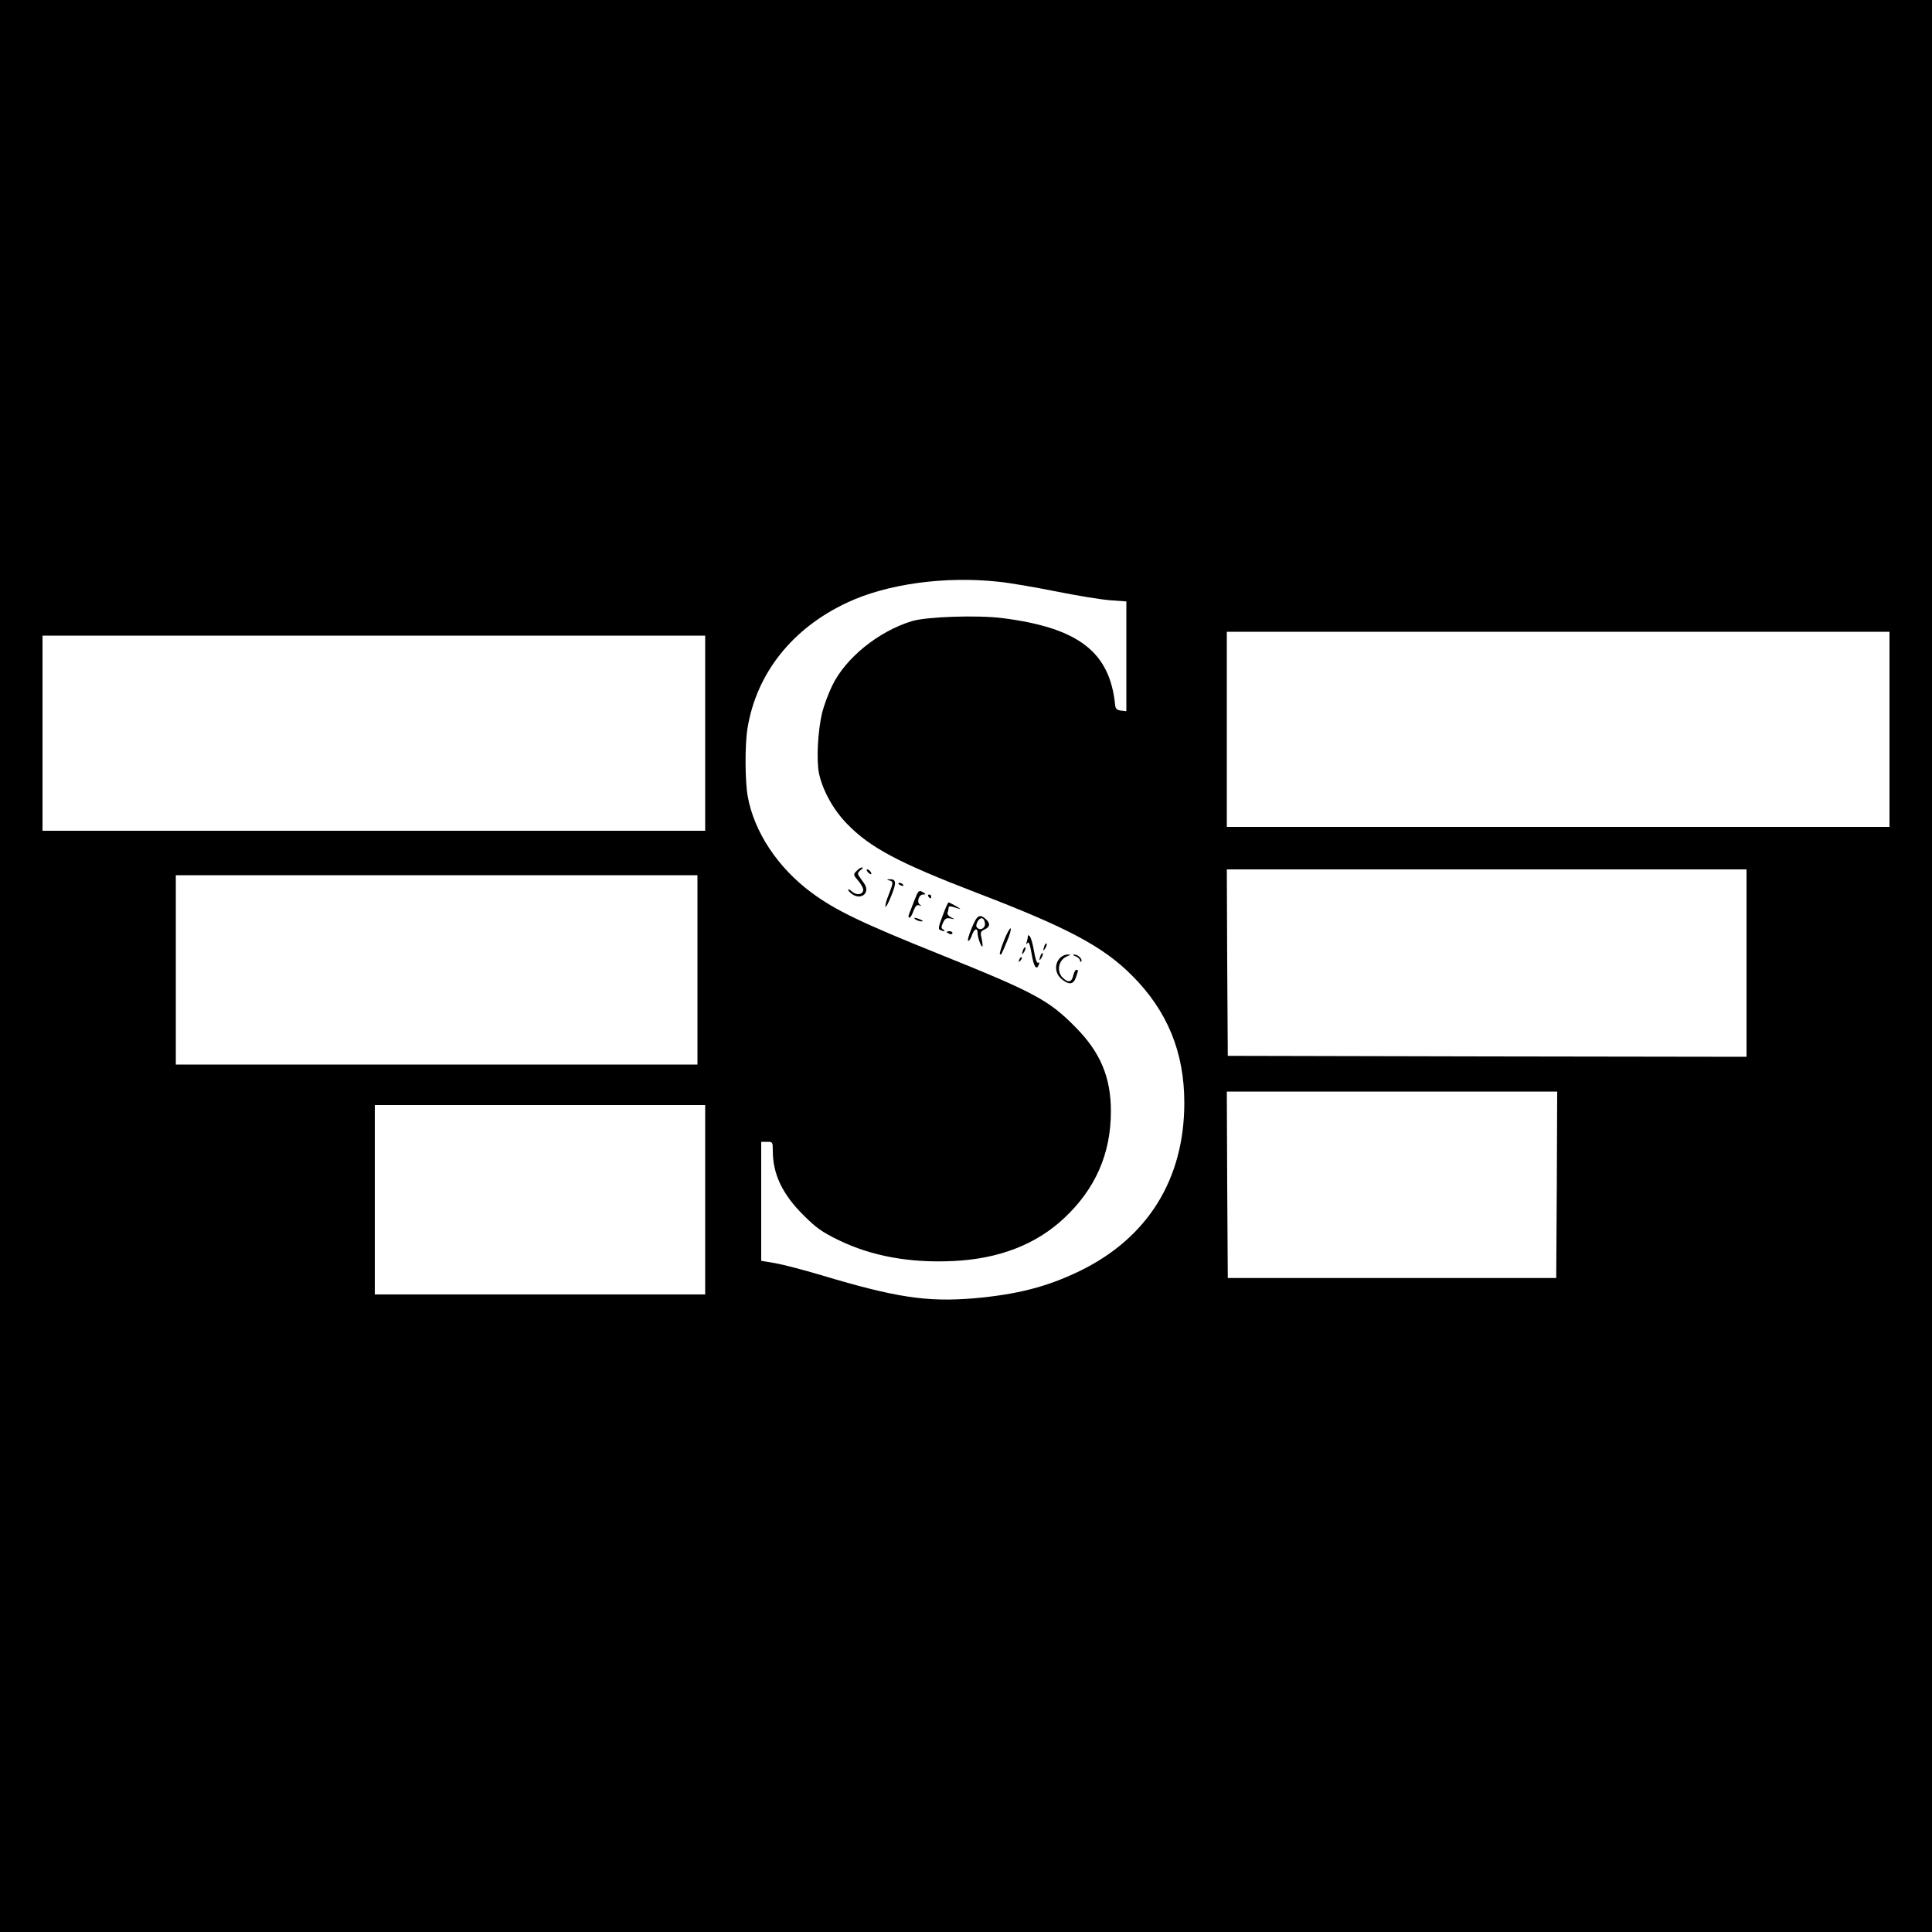 <?xml version="1.0" standalone="no"?>
<!DOCTYPE svg PUBLIC "-//W3C//DTD SVG 20010904//EN"
 "http://www.w3.org/TR/2001/REC-SVG-20010904/DTD/svg10.dtd">
<svg version="1.0" xmlns="http://www.w3.org/2000/svg"
 width="1000pt" height="1000pt" viewBox="0 0 1000 1000"
 preserveAspectRatio="xMidYMid meet">
<g transform="translate(0,1000) scale(0.1,-0.1)"
fill="#000000" stroke="none">
<path d="M0 5000 l0 -5000 5000 0 5000 0 0 5000 0 5000 -5000 0 -5000 0 0
-5000z m5168 1989 c53 -5 187 -28 297 -50 110 -22 237 -43 283 -46 l82 -6 0
-284 0 -284 -27 3 c-21 2 -29 9 -31 28 -27 276 -190 401 -586 451 -130 16
-391 7 -466 -16 -174 -53 -345 -192 -413 -335 -20 -41 -43 -104 -52 -140 -22
-94 -30 -244 -16 -313 19 -88 74 -188 144 -260 120 -124 266 -202 672 -358
470 -180 655 -278 805 -429 182 -182 270 -396 270 -658 0 -396 -190 -701 -544
-872 -168 -81 -321 -120 -544 -140 -244 -20 -402 3 -792 120 -91 27 -198 55
-238 62 l-72 12 0 308 0 308 30 0 c29 0 30 -1 30 -47 0 -120 50 -224 156 -330
69 -69 97 -89 185 -132 171 -83 369 -119 594 -108 234 11 427 85 572 221 163
152 243 335 243 554 0 175 -54 304 -180 432 -140 143 -212 182 -707 381 -399
160 -539 227 -663 319 -174 129 -297 314 -330 499 -14 80 -15 265 -1 351 46
284 231 518 516 651 206 97 507 138 783 108z m4612 -764 l0 -505 -1715 0
-1715 0 0 505 0 505 1715 0 1715 0 0 -505z m-6130 -20 l0 -505 -1715 0 -1715
0 0 505 0 505 1715 0 1715 0 0 -505z m5390 -1190 l0 -485 -1342 2 -1343 3 -3
483 -2 482 1345 0 1345 0 0 -485z m-5430 -35 l0 -490 -1350 0 -1350 0 0 490 0
490 1350 0 1350 0 0 -490z m4448 -1112 l-3 -483 -850 0 -850 0 -3 483 -2 482
855 0 855 0 -2 -482z m-4408 -78 l0 -490 -855 0 -855 0 0 490 0 490 855 0 855
0 0 -490z"/>
<path d="M4436 5494 c-21 -20 -21 -21 9 -56 14 -17 25 -38 23 -47 -5 -23 -36
-26 -59 -5 -10 9 -19 14 -19 9 0 -4 8 -14 18 -21 48 -37 99 5 65 53 -10 14
-22 32 -28 40 -7 10 -5 18 9 29 11 8 15 14 9 14 -7 0 -19 -7 -27 -16z"/>
<path d="M4492 5486 c7 -8 15 -12 17 -11 5 6 -10 25 -20 25 -5 0 -4 -6 3 -14z"/>
<path d="M4603 5443 c22 -6 21 -11 -3 -74 -12 -28 -19 -56 -17 -62 2 -6 16 20
31 58 28 70 25 86 -14 84 -11 -1 -10 -3 3 -6z"/>
<path d="M4650 5426 c0 -2 7 -7 16 -10 8 -3 12 -2 9 4 -6 10 -25 14 -25 6z"/>
<path d="M4732 5338 c-11 -29 -23 -61 -27 -70 -4 -10 -3 -18 2 -18 5 0 15 16
21 35 10 25 17 33 30 29 13 -5 14 -4 3 4 -18 13 -5 52 17 52 15 0 15 2 2 10
-24 15 -26 13 -48 -42z"/>
<path d="M4805 5360 c3 -5 8 -10 11 -10 2 0 4 5 4 10 0 6 -5 10 -11 10 -5 0
-7 -4 -4 -10z"/>
<path d="M4879 5260 c-22 -57 -24 -70 -12 -74 21 -9 30 -7 15 3 -11 6 -11 13
-1 35 10 22 18 26 38 22 26 -5 26 -5 3 6 -13 7 -21 17 -17 26 3 7 5 18 5 24 0
10 10 9 55 -6 11 -4 4 2 -15 13 -19 11 -37 20 -40 20 -3 1 -17 -30 -31 -69z"/>
<path d="M5029 5195 c-15 -36 -23 -65 -17 -65 5 0 14 14 19 30 12 34 29 40 29
11 0 -23 19 -76 25 -70 2 3 0 21 -4 41 -8 32 -6 37 15 47 29 13 31 32 6 54
-32 29 -46 19 -73 -48z m69 27 c4 -25 -23 -41 -40 -24 -7 7 -6 17 2 32 14 26
34 22 38 -8z"/>
<path d="M4740 5240 c8 -5 22 -9 30 -9 10 0 8 3 -5 9 -27 12 -43 12 -25 0z"/>
<path d="M5197 5133 c-15 -37 -24 -69 -22 -71 7 -7 7 -6 37 65 15 35 23 65 19
68 -4 2 -20 -26 -34 -62z"/>
<path d="M4900 5176 c0 -2 7 -6 15 -10 8 -3 15 -1 15 4 0 6 -7 10 -15 10 -8 0
-15 -2 -15 -4z"/>
<path d="M5320 5153 c0 -6 -3 -20 -6 -30 -4 -14 -4 -15 4 -4 7 10 13 -6 22
-58 11 -67 26 -87 38 -51 3 7 0 10 -5 7 -6 -4 -15 21 -21 60 -6 36 -16 71 -22
77 -7 7 -10 7 -10 -1z"/>
<path d="M5406 5105 c-9 -26 -7 -32 5 -12 6 10 9 21 6 23 -2 3 -7 -2 -11 -11z"/>
<path d="M5296 5085 c-9 -26 -7 -32 5 -12 6 10 9 21 6 23 -2 3 -7 -2 -11 -11z"/>
<path d="M5386 5055 c-9 -26 -7 -32 5 -12 6 10 9 21 6 23 -2 3 -7 -2 -11 -11z"/>
<path d="M5485 5040 c-28 -31 -24 -79 9 -107 38 -32 62 -30 75 8 13 39 13 39
2 39 -5 0 -12 -13 -16 -30 -8 -35 -27 -38 -55 -10 -33 33 -21 92 23 110 22 9
22 9 1 9 -11 1 -29 -8 -39 -19z"/>
<path d="M5568 5050 c12 -5 22 -15 22 -21 0 -7 3 -9 6 -6 10 10 -16 37 -35 36
-11 0 -9 -3 7 -9z"/>
<path d="M5276 5033 c-6 -14 -5 -15 5 -6 7 7 10 15 7 18 -3 3 -9 -2 -12 -12z"/>
</g>
</svg>
